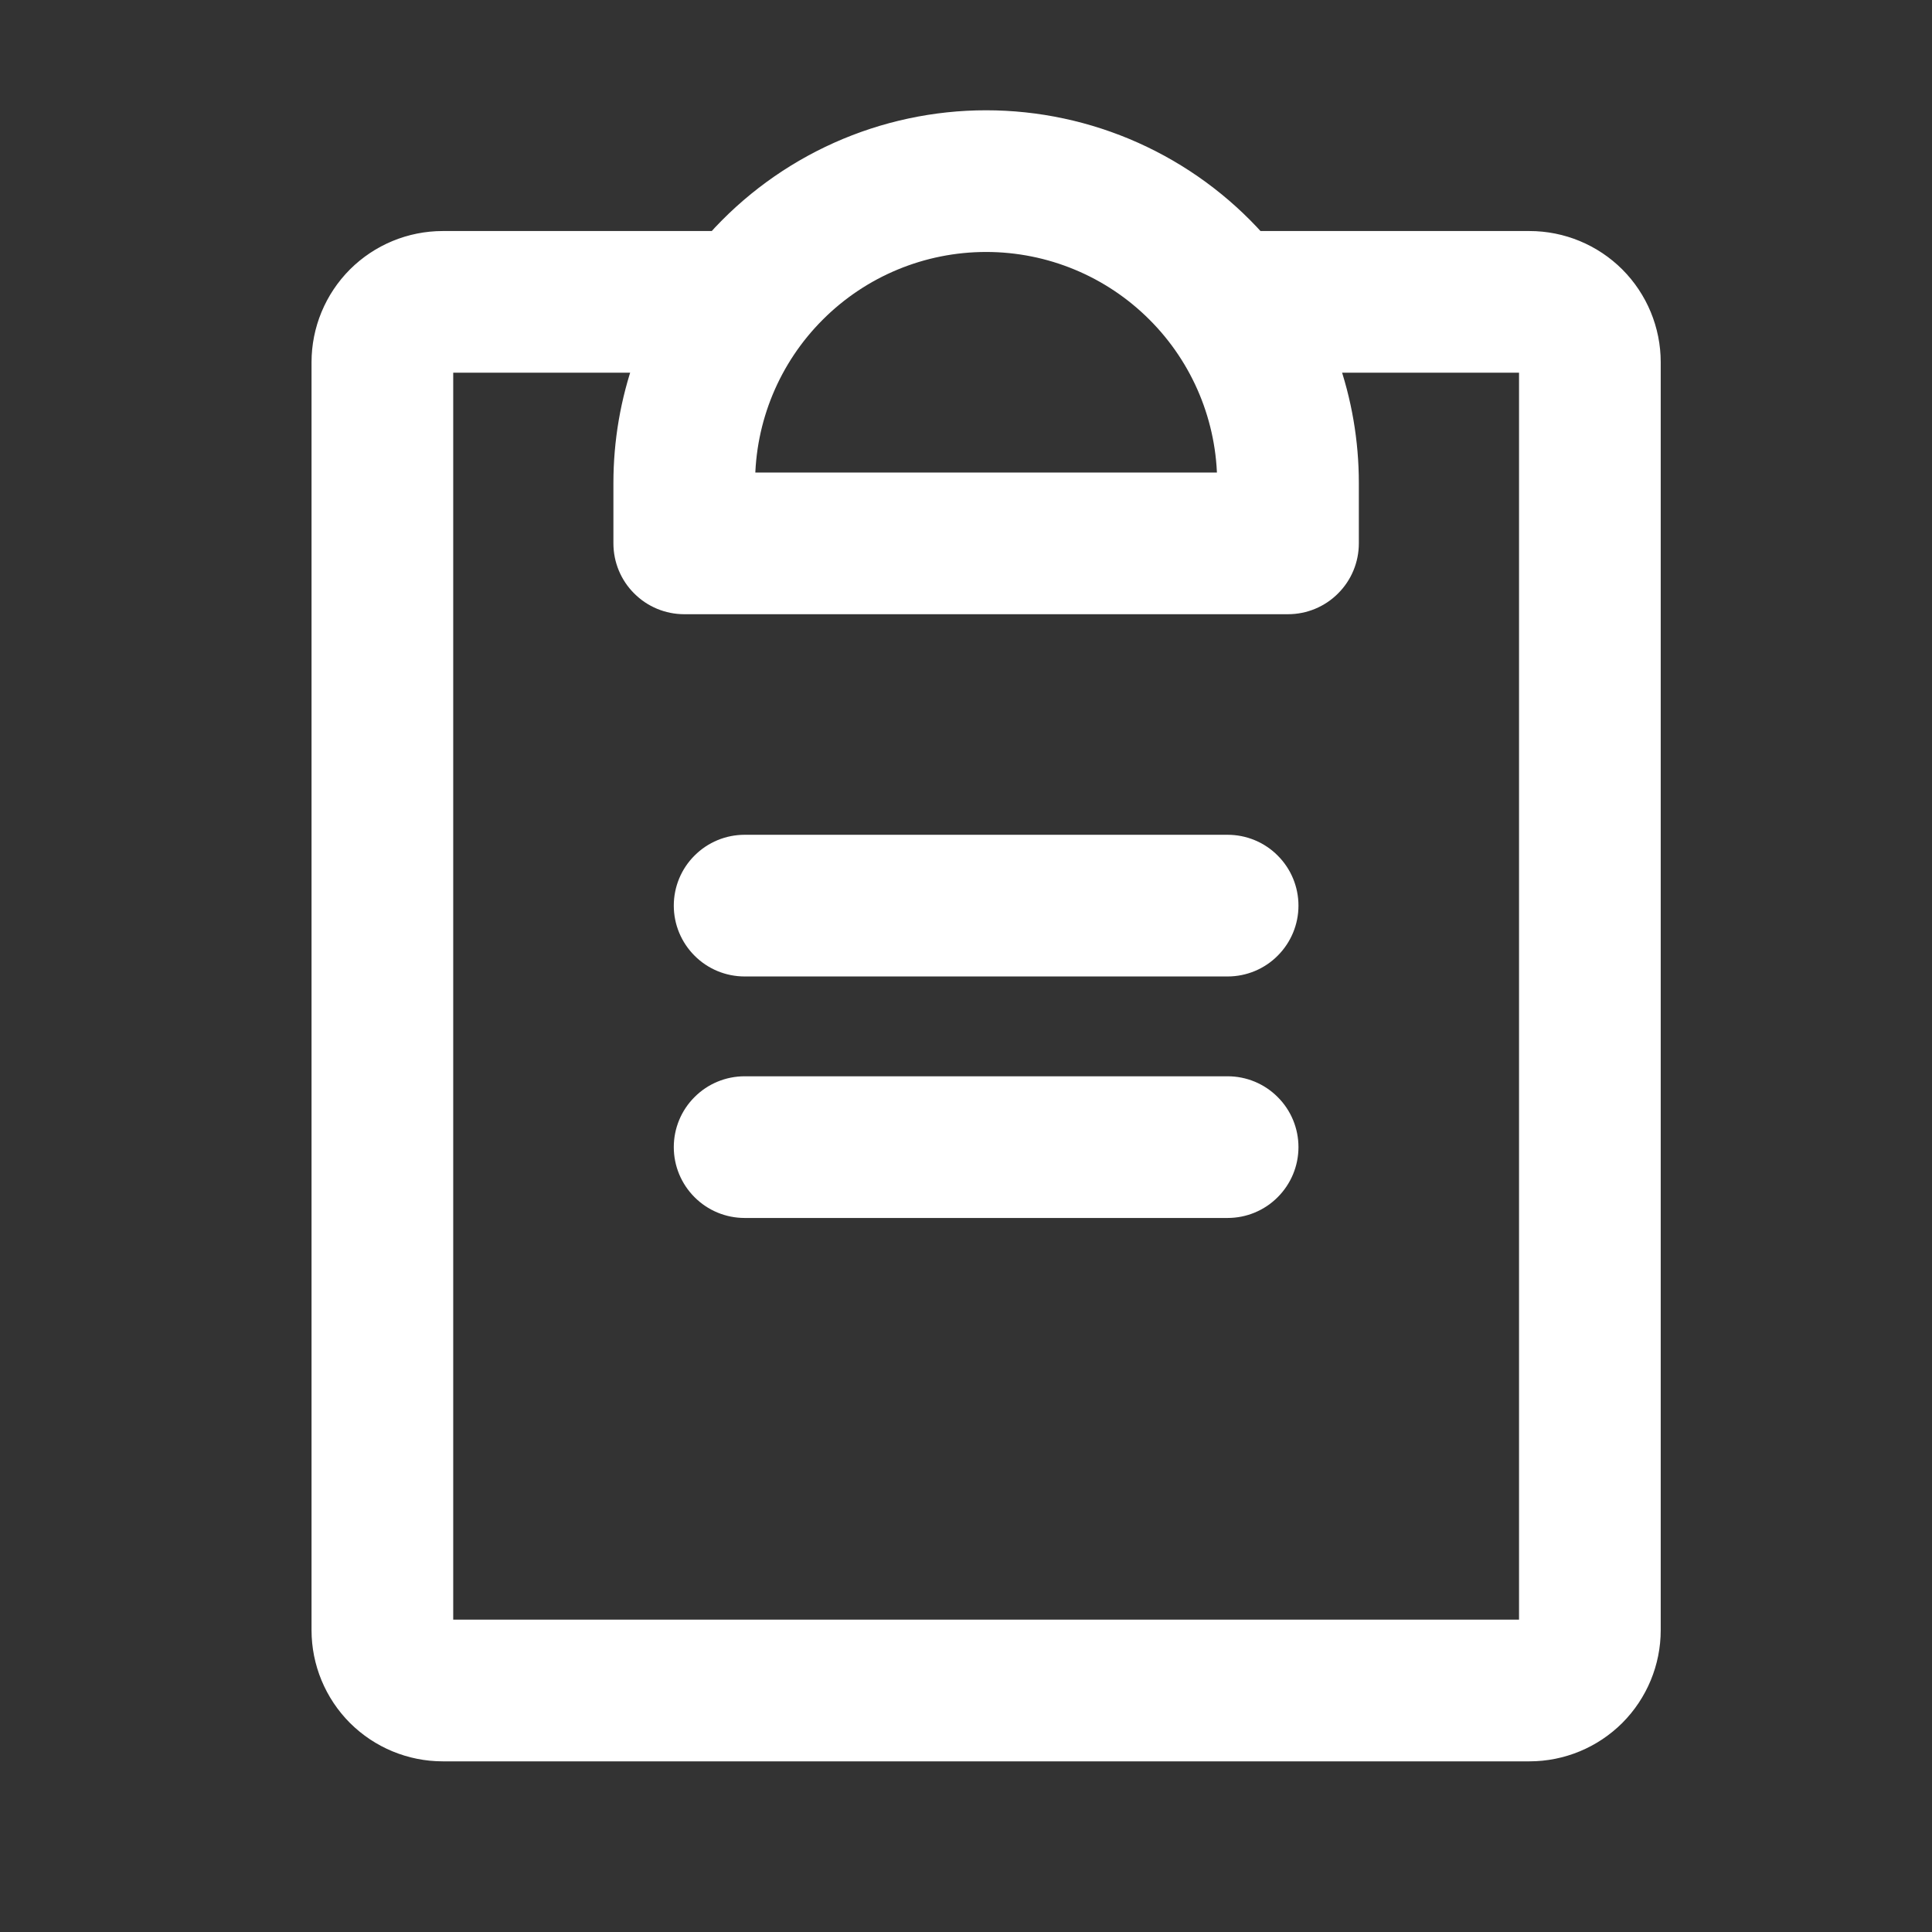 <svg width="24" height="24" viewBox="0 0 24 24" fill="none" xmlns="http://www.w3.org/2000/svg">
<rect x="0" y="0" width="24" height="24" fill="#333333" stroke="none"/>
<path d="M16 14.25C16 14.449 15.921 14.639 15.78 14.78C15.64 14.921 15.449 15 15.25 15H9.25C9.051 15 8.86 14.921 8.72 14.78C8.579 14.639 8.5 14.449 8.5 14.25C8.5 14.051 8.579 13.86 8.72 13.72C8.86 13.579 9.051 13.5 9.25 13.5H15.25C15.449 13.5 15.64 13.579 15.78 13.72C15.921 13.86 16 14.051 16 14.25ZM15.25 10.5H9.25C9.051 10.5 8.86 10.579 8.72 10.72C8.579 10.86 8.5 11.051 8.5 11.25C8.5 11.449 8.579 11.639 8.72 11.78C8.86 11.921 9.051 12 9.25 12H15.25C15.449 12 15.64 11.921 15.78 11.78C15.921 11.639 16 11.449 16 11.25C16 11.051 15.921 10.86 15.78 10.72C15.64 10.579 15.449 10.5 15.25 10.5ZM20.5 4.5V20.25C20.5 20.648 20.342 21.029 20.061 21.311C19.779 21.592 19.398 21.75 19 21.75H5.5C5.102 21.75 4.721 21.592 4.439 21.311C4.158 21.029 4 20.648 4 20.25V4.5C4 4.102 4.158 3.721 4.439 3.439C4.721 3.158 5.102 3 5.5 3H8.899C9.321 2.528 9.837 2.151 10.415 1.892C10.992 1.634 11.617 1.5 12.25 1.5C12.883 1.5 13.508 1.634 14.085 1.892C14.663 2.151 15.179 2.528 15.601 3H19C19.398 3 19.779 3.158 20.061 3.439C20.342 3.721 20.5 4.102 20.5 4.5ZM9.25 6H15.25C15.25 5.204 14.934 4.441 14.371 3.879C13.809 3.316 13.046 3 12.25 3C11.454 3 10.691 3.316 10.129 3.879C9.566 4.441 9.25 5.204 9.25 6ZM19 4.5H16.492C16.663 4.982 16.75 5.489 16.75 6V6.75C16.75 6.949 16.671 7.14 16.53 7.28C16.39 7.421 16.199 7.5 16 7.5H8.5C8.301 7.5 8.11 7.421 7.97 7.28C7.829 7.14 7.75 6.949 7.75 6.75V6C7.75 5.489 7.837 4.982 8.008 4.5H5.5V20.25H19V4.5Z" fill="white" stroke="white" stroke-width="0.26"/>
</svg>
